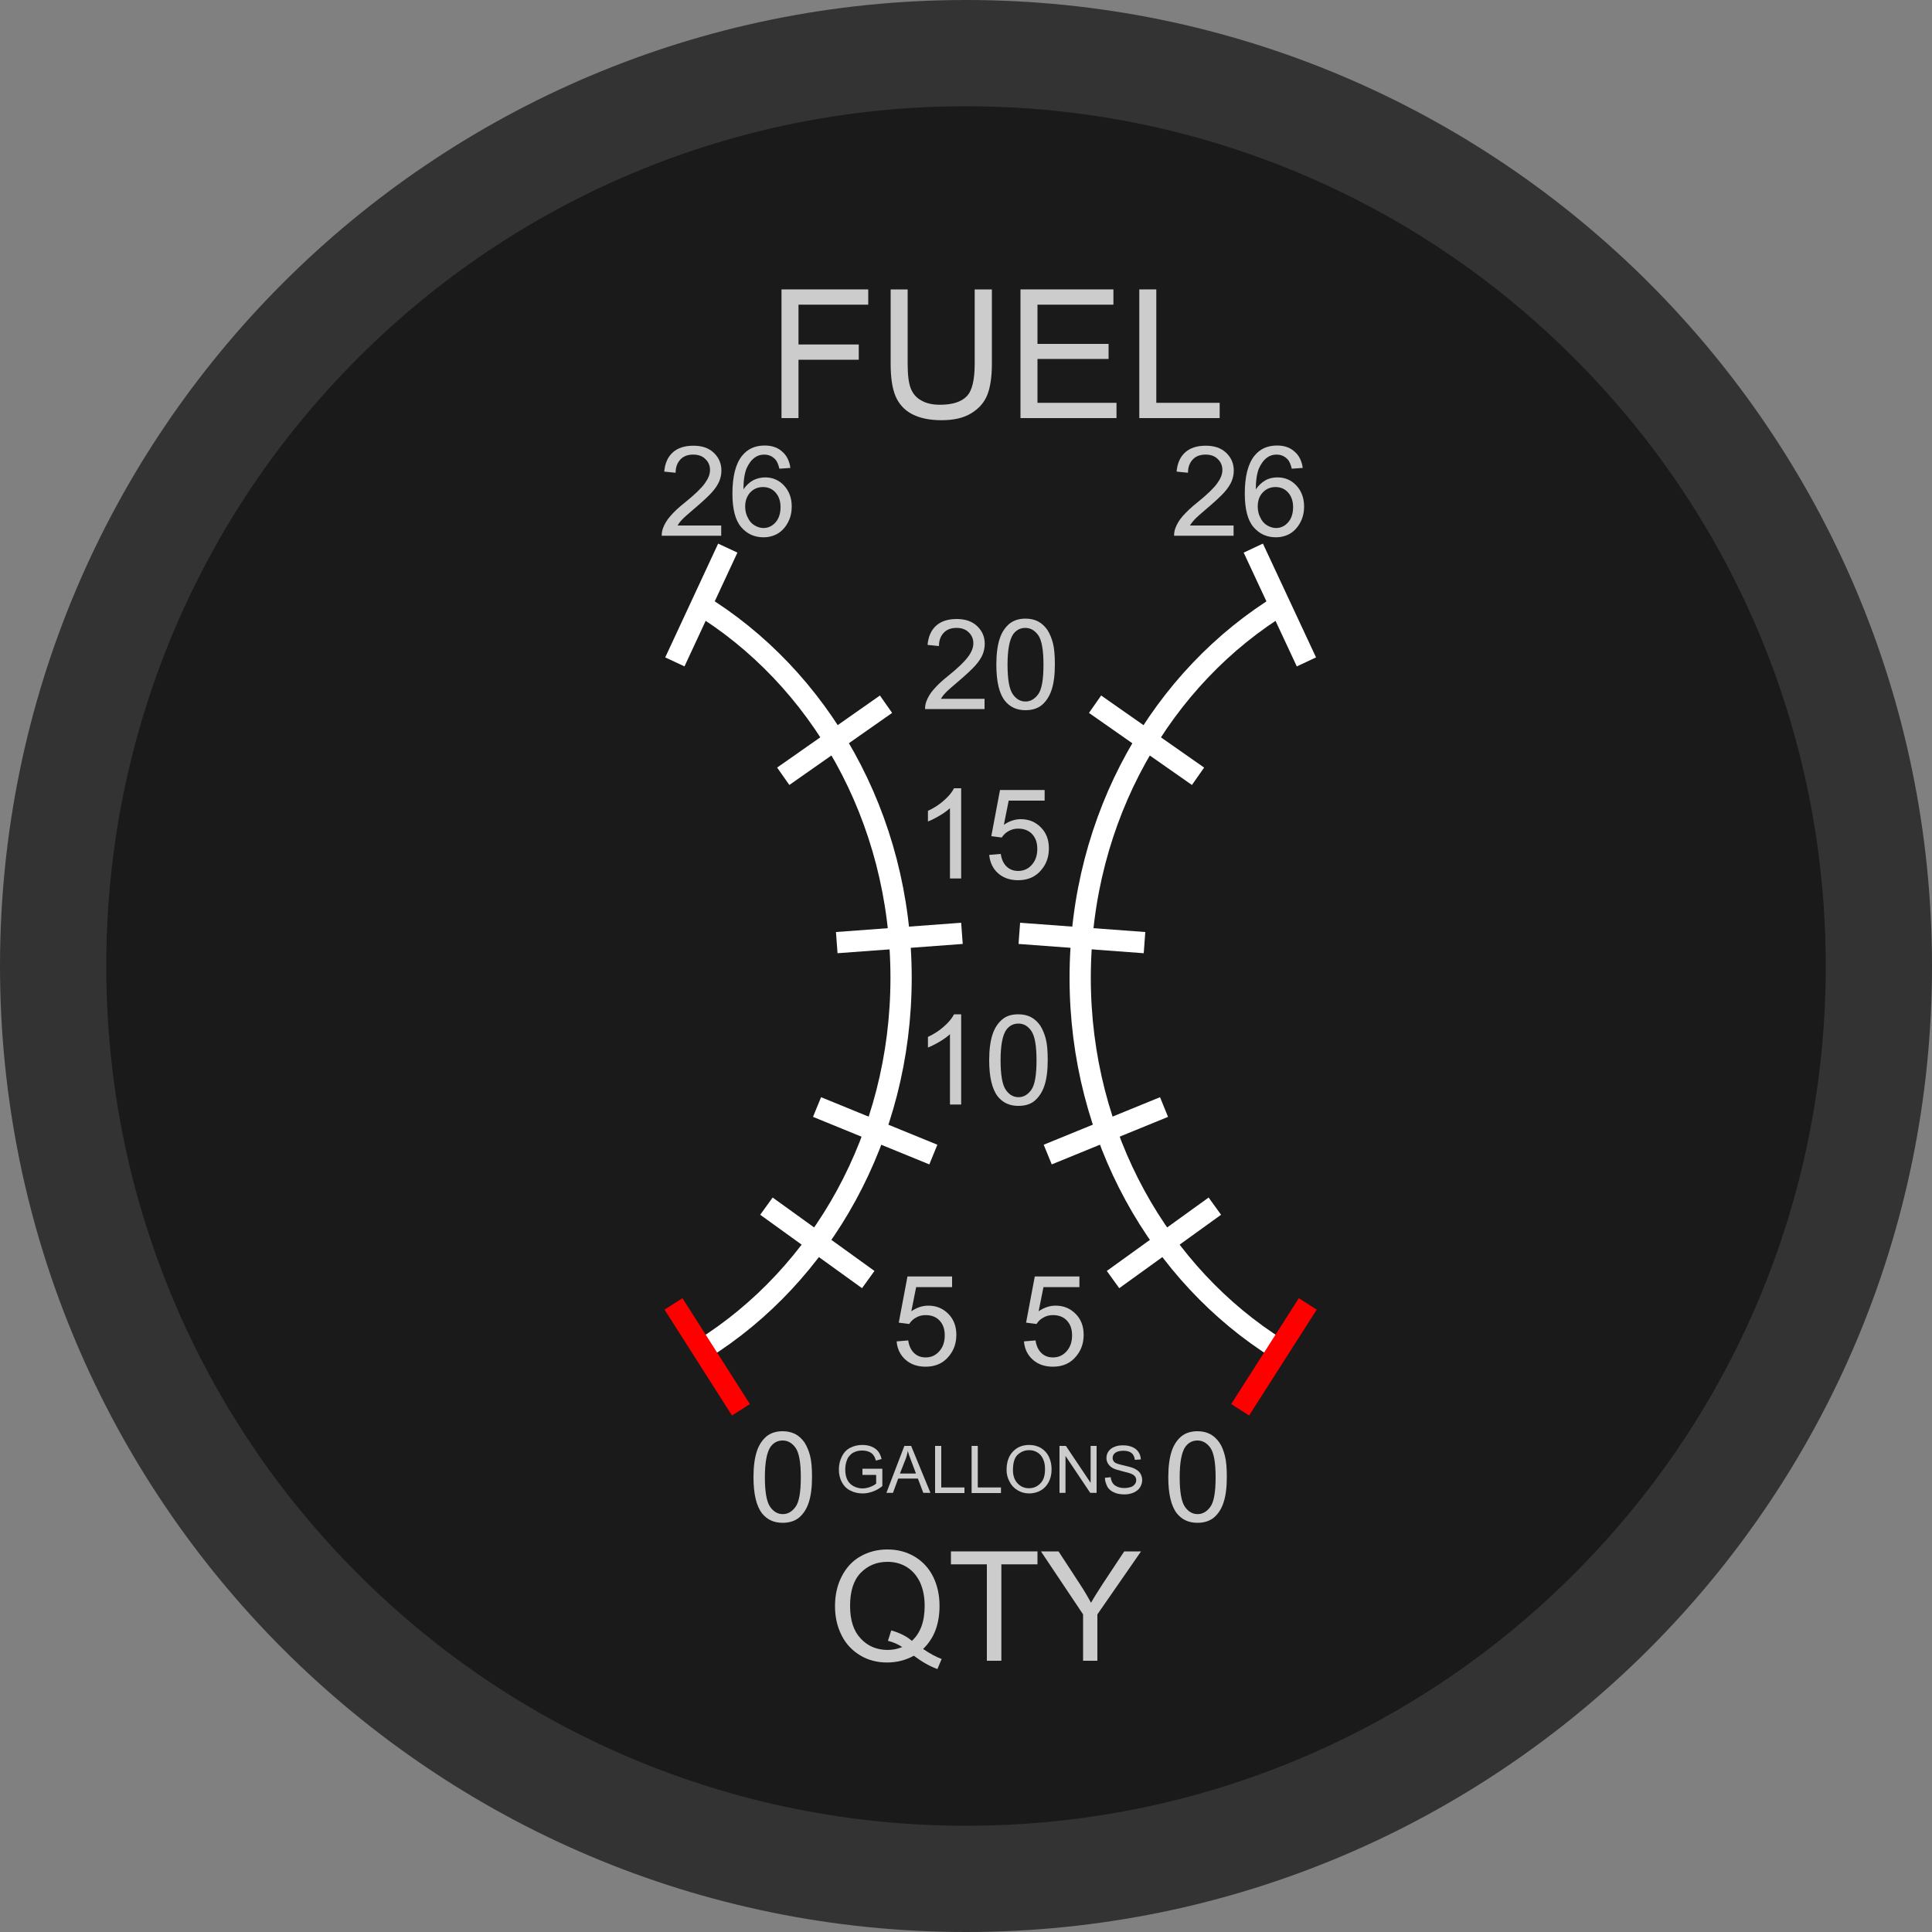 <?xml version="1.0" encoding="utf-8"?>
<!-- Generator: Adobe Illustrator 19.0.0, SVG Export Plug-In . SVG Version: 6.00 Build 0)  -->
<svg version="1.1" xmlns="http://www.w3.org/2000/svg" xmlns:xlink="http://www.w3.org/1999/xlink" x="0px" y="0px"
	 viewBox="0 0 1000 1000" style="enable-background:new 0 0 1000 1000;" xml:space="preserve">
<rect x="0" y="0" width="1000" height="1000" fill="#808080" stroke="none"/>
<style type="text/css">
	.st0{fill:#1A1A1A;}
	.st1{fill:#333333;}
	.st2{fill:none;stroke:#FFFFFF;stroke-width:11;stroke-linejoin:bevel;stroke-miterlimit:10;}
	.st3{fill:#FF0000;stroke:#FF0000;stroke-width:11;stroke-linejoin:bevel;stroke-miterlimit:10;}
	.st4{fill:none;}
	.st5{fill:#CCCCCC;}
	.st6{display:none;}
	.st7{display:inline;fill:url(#XMLID_41_);}
	.st8{display:inline;fill:#F2F2F2;}
	.st9{display:inline;fill:#4D4D4D;stroke:#333333;stroke-width:5;stroke-miterlimit:10;}
	.st10{display:inline;}
</style>
<g id="Base">
	<g id="XMLID_2_">
		<path id="XMLID_48_" class="st0" d="M500,972.5c-63.8,0-125.7-12.5-183.9-37.1c-56.3-23.8-106.8-57.9-150.2-101.3
			S88.4,740.2,64.6,683.9C40,625.7,27.5,563.8,27.5,500c0-63.8,12.5-125.7,37.1-183.9c23.8-56.3,57.9-106.8,101.3-150.2
			s93.9-77.5,150.2-101.3C374.3,40,436.2,27.5,500,27.5c63.8,0,125.7,12.5,183.9,37.1c56.3,23.8,106.8,57.9,150.2,101.3
			s77.5,93.9,101.3,150.2c24.6,58.2,37.1,120.1,37.1,183.9c0,63.8-12.5,125.7-37.1,183.9c-23.8,56.3-57.9,106.8-101.3,150.2
			s-93.9,77.5-150.2,101.3C625.7,960,563.8,972.5,500,972.5z"/>
		<path id="XMLID_39_" class="st1" d="M500,55c60.1,0,118.4,11.8,173.2,34.9c53,22.4,100.6,54.5,141.5,95.4
			c40.9,40.9,73,88.5,95.4,141.5C933.2,381.6,945,439.9,945,500s-11.8,118.4-34.9,173.2c-22.4,53-54.5,100.6-95.4,141.5
			c-40.9,40.9-88.5,73-141.5,95.4C618.4,933.2,560.1,945,500,945s-118.4-11.8-173.2-34.9c-53-22.4-100.6-54.5-141.5-95.4
			c-40.9-40.9-73-88.5-95.4-141.5C66.8,618.4,55,560.1,55,500s11.8-118.4,34.9-173.2c22.4-53,54.5-100.6,95.4-141.5
			s88.5-73,141.5-95.4C381.6,66.8,439.9,55,500,55 M500,0C223.9,0,0,223.9,0,500s223.9,500,500,500s500-223.9,500-500S776.1,0,500,0
			L500,0z"/>
	</g>
	<line id="XMLID_3_" class="st2" x1="433.1" y1="487.9" x2="497.9" y2="483.1"/>
	<line id="XMLID_8_" class="st2" x1="405.4" y1="401.8" x2="458.6" y2="364.5"/>
	<line id="XMLID_9_" class="st2" x1="349.3" y1="342.6" x2="376.7" y2="283.7"/>
	<line id="XMLID_12_" class="st2" x1="396.7" y1="624.3" x2="449.4" y2="662.3"/>
	<line id="XMLID_11_" class="st2" x1="422.9" y1="573" x2="483.1" y2="597.6"/>
	<path id="XMLID_13_" class="st2" d="M361.3,312.3c62.7,38,105.1,110.5,105.1,193.8c0,82.2-41.3,153.9-102.7,192.3"/>
	<line id="XMLID_6_" class="st3" x1="348.6" y1="674.9" x2="383.5" y2="729.7"/>
	<line id="XMLID_24_" class="st2" x1="592.4" y1="487.9" x2="527.6" y2="483.1"/>
	<line id="XMLID_23_" class="st2" x1="620.1" y1="401.8" x2="566.8" y2="364.5"/>
	<line id="XMLID_22_" class="st2" x1="676.2" y1="342.6" x2="648.7" y2="283.7"/>
	<line id="XMLID_21_" class="st2" x1="628.8" y1="624.3" x2="576.1" y2="662.3"/>
	<line id="XMLID_19_" class="st2" x1="602.5" y1="573" x2="542.3" y2="597.6"/>
	<path id="XMLID_18_" class="st2" d="M664.2,312.3c-62.7,38-105.1,110.5-105.1,193.8c0,82.2,41.3,153.9,102.7,192.3"/>
	<line id="XMLID_17_" class="st3" x1="676.9" y1="674.9" x2="641.9" y2="729.7"/>
	<g id="XMLID_7_">
		<rect id="XMLID_121_" x="440.2" y="660" class="st4" width="78.4" height="59"/>
		<path id="XMLID_25_" class="st5" d="M464.1,694.3l6-0.5c0.4,2.9,1.5,5.1,3.1,6.6c1.6,1.5,3.6,2.2,5.9,2.2c2.8,0,5.1-1,7-3.1
			s2.9-4.8,2.9-8.3c0-3.3-0.9-5.8-2.7-7.7c-1.8-1.9-4.2-2.8-7.2-2.8c-1.8,0-3.5,0.4-5,1.3c-1.5,0.8-2.6,1.9-3.5,3.3l-5.4-0.7
			l4.5-23.9h23.1v5.5h-18.6l-2.5,12.5c2.8-1.9,5.7-2.9,8.8-2.9c4.1,0,7.5,1.4,10.3,4.2s4.2,6.4,4.2,10.9c0,4.2-1.2,7.8-3.7,10.9
			c-3,3.8-7.1,5.6-12.2,5.6c-4.2,0-7.7-1.2-10.4-3.6C466,701.4,464.4,698.2,464.1,694.3z"/>
	</g>
	<g id="XMLID_15_">
		<rect id="XMLID_119_" x="506.2" y="660" class="st4" width="78.4" height="59"/>
		<path id="XMLID_27_" class="st5" d="M530,694.3l6-0.5c0.4,2.9,1.5,5.1,3.1,6.6c1.6,1.5,3.6,2.2,5.9,2.2c2.8,0,5.1-1,7-3.1
			s2.9-4.8,2.9-8.3c0-3.3-0.9-5.8-2.7-7.7c-1.8-1.9-4.2-2.8-7.2-2.8c-1.8,0-3.5,0.4-5,1.3c-1.5,0.8-2.6,1.9-3.5,3.3l-5.4-0.7
			l4.5-23.9h23.1v5.5h-18.6l-2.5,12.5c2.8-1.9,5.7-2.9,8.8-2.9c4.1,0,7.5,1.4,10.3,4.2s4.2,6.4,4.2,10.9c0,4.2-1.2,7.8-3.7,10.9
			c-3,3.8-7.1,5.6-12.2,5.6c-4.2,0-7.7-1.2-10.4-3.6S530.3,698.2,530,694.3z"/>
	</g>
	<g id="XMLID_26_">
		<rect id="XMLID_117_" x="466" y="525.2" class="st4" width="86.7" height="65.3"/>
		<path id="XMLID_29_" class="st5" d="M497.4,571.7h-5.7v-36.4c-1.4,1.3-3.2,2.6-5.4,3.9c-2.2,1.3-4.2,2.3-6,3v-5.5
			c3.2-1.5,6-3.3,8.4-5.5c2.4-2.1,4.1-4.2,5.1-6.2h3.7V571.7z"/>
		<path id="XMLID_114_" class="st5" d="M512,548.8c0-5.5,0.6-9.9,1.7-13.3s2.8-5.9,5-7.8s5-2.7,8.4-2.7c2.5,0,4.7,0.5,6.6,1.5
			s3.4,2.5,4.7,4.3c1.2,1.9,2.2,4.2,2.9,6.9s1,6.4,1,11c0,5.5-0.6,9.9-1.7,13.2s-2.8,5.9-5,7.8s-5.1,2.7-8.5,2.7
			c-4.5,0-8-1.6-10.6-4.8C513.5,563.8,512,557.5,512,548.8z M517.9,548.8c0,7.6,0.9,12.7,2.7,15.3s4,3.8,6.6,3.8
			c2.6,0,4.8-1.3,6.6-3.8s2.7-7.6,2.7-15.2c0-7.7-0.9-12.7-2.7-15.3s-4-3.8-6.7-3.8c-2.6,0-4.7,1.1-6.3,3.3
			C518.9,535.9,517.9,541.1,517.9,548.8z"/>
	</g>
	<g id="XMLID_28_">
		<rect id="XMLID_112_" x="466" y="408.2" class="st4" width="86.7" height="65.3"/>
		<path id="XMLID_32_" class="st5" d="M497.4,454.7h-5.7v-36.4c-1.4,1.3-3.2,2.6-5.4,3.9c-2.2,1.3-4.2,2.3-6,3v-5.5
			c3.2-1.5,6-3.3,8.4-5.5c2.4-2.1,4.1-4.2,5.1-6.2h3.7V454.7z"/>
		<path id="XMLID_110_" class="st5" d="M512,442.5l6-0.5c0.4,2.9,1.5,5.1,3.1,6.6c1.6,1.5,3.6,2.2,5.9,2.2c2.8,0,5.1-1,7-3.1
			c1.9-2.1,2.9-4.8,2.9-8.3c0-3.3-0.9-5.8-2.7-7.7c-1.8-1.9-4.2-2.8-7.2-2.8c-1.8,0-3.5,0.4-5,1.3c-1.5,0.8-2.6,1.9-3.5,3.3
			l-5.4-0.7l4.5-23.9h23.1v5.5h-18.6l-2.5,12.5c2.8-1.9,5.7-2.9,8.8-2.9c4.1,0,7.5,1.4,10.3,4.2c2.8,2.8,4.2,6.4,4.2,10.9
			c0,4.2-1.2,7.9-3.7,10.9c-3,3.8-7.1,5.6-12.2,5.6c-4.2,0-7.7-1.2-10.4-3.6C513.9,449.6,512.4,446.4,512,442.5z"/>
	</g>
	<g id="XMLID_30_">
		<rect id="XMLID_108_" x="469.6" y="320.4" class="st4" width="86.7" height="65.3"/>
		<path id="XMLID_35_" class="st5" d="M509.6,361.5v5.5h-30.8c0-1.4,0.2-2.7,0.7-4c0.8-2.1,2-4.2,3.8-6.2c1.7-2,4.2-4.4,7.5-7
			c5.1-4.1,8.5-7.4,10.3-9.9c1.8-2.4,2.7-4.7,2.7-6.9c0-2.3-0.8-4.2-2.4-5.7c-1.6-1.6-3.7-2.3-6.3-2.3c-2.8,0-5,0.8-6.6,2.5
			s-2.5,3.9-2.5,6.9l-5.9-0.6c0.4-4.4,1.9-7.7,4.5-10c2.6-2.3,6.1-3.4,10.6-3.4c4.5,0,8,1.2,10.6,3.7s3.9,5.5,3.9,9.2
			c0,1.9-0.4,3.7-1.1,5.5c-0.8,1.8-2,3.7-3.8,5.7c-1.8,2-4.7,4.7-8.8,8.2c-3.4,2.9-5.6,4.8-6.6,5.9c-1,1-1.8,2.1-2.4,3.1H509.6z"/>
		<path id="XMLID_105_" class="st5" d="M515.7,344c0-5.5,0.6-9.9,1.7-13.3c1.1-3.4,2.8-5.9,5-7.8c2.2-1.8,5-2.7,8.4-2.7
			c2.5,0,4.7,0.5,6.6,1.5s3.4,2.5,4.7,4.3c1.2,1.9,2.2,4.2,2.9,6.9c0.7,2.7,1,6.4,1,11c0,5.5-0.6,9.9-1.7,13.2s-2.8,5.9-5,7.8
			c-2.2,1.8-5.1,2.7-8.5,2.7c-4.5,0-8-1.6-10.6-4.8C517.2,359.1,515.7,352.8,515.7,344z M521.5,344c0,7.6,0.9,12.7,2.7,15.3
			s4,3.8,6.6,3.8c2.6,0,4.8-1.3,6.6-3.8s2.7-7.6,2.7-15.2c0-7.7-0.9-12.7-2.7-15.3c-1.8-2.5-4-3.8-6.7-3.8c-2.6,0-4.7,1.1-6.3,3.3
			C522.5,331.1,521.5,336.4,521.5,344z"/>
	</g>
	<g id="XMLID_33_">
		<rect id="XMLID_103_" x="333.4" y="230.8" class="st4" width="86.7" height="65.3"/>
		<path id="XMLID_37_" class="st5" d="M373.3,271.8v5.5h-30.8c0-1.4,0.2-2.7,0.7-4c0.8-2.1,2-4.2,3.8-6.2c1.7-2,4.2-4.4,7.5-7
			c5.1-4.1,8.5-7.4,10.3-9.9s2.7-4.7,2.7-6.9c0-2.3-0.8-4.2-2.4-5.7c-1.6-1.6-3.7-2.3-6.3-2.3c-2.8,0-5,0.8-6.6,2.5
			s-2.5,3.9-2.5,6.9l-5.9-0.6c0.4-4.4,1.9-7.7,4.5-10c2.6-2.3,6.1-3.4,10.6-3.4c4.5,0,8,1.2,10.6,3.7s3.9,5.5,3.9,9.2
			c0,1.9-0.4,3.7-1.1,5.5c-0.8,1.8-2,3.7-3.8,5.7c-1.8,2-4.7,4.7-8.8,8.2c-3.4,2.9-5.6,4.8-6.6,5.9c-1,1-1.8,2.1-2.4,3.1H373.3z"/>
		<path id="XMLID_100_" class="st5" d="M409.1,242.2l-5.7,0.4c-0.5-2.2-1.2-3.9-2.2-4.9c-1.5-1.6-3.4-2.4-5.7-2.4
			c-1.8,0-3.4,0.5-4.8,1.5c-1.8,1.3-3.2,3.2-4.3,5.7c-1,2.5-1.6,6.1-1.6,10.8c1.4-2.1,3.1-3.6,5-4.7c2-1,4.1-1.5,6.3-1.5
			c3.8,0,7.1,1.4,9.7,4.2s4,6.4,4,10.9c0,2.9-0.6,5.6-1.9,8.1c-1.3,2.5-3,4.4-5.2,5.8c-2.2,1.3-4.7,2-7.5,2c-4.8,0-8.6-1.8-11.6-5.3
			c-3-3.5-4.5-9.3-4.5-17.3c0-9,1.7-15.5,5-19.6c2.9-3.6,6.8-5.3,11.7-5.3c3.7,0,6.7,1,9,3.1C407.2,235.7,408.6,238.6,409.1,242.2z
			 M385.7,262.2c0,2,0.4,3.9,1.3,5.6c0.8,1.8,2,3.2,3.5,4.1c1.5,0.9,3.1,1.4,4.7,1.4c2.4,0,4.5-1,6.2-2.9c1.7-1.9,2.6-4.6,2.6-7.9
			c0-3.2-0.9-5.7-2.6-7.6s-3.9-2.8-6.5-2.8c-2.6,0-4.8,0.9-6.6,2.8C386.6,256.8,385.7,259.2,385.7,262.2z"/>
	</g>
	<g id="XMLID_36_">
		<rect id="XMLID_98_" x="598.6" y="230.8" class="st4" width="86.7" height="65.3"/>
		<path id="XMLID_43_" class="st5" d="M638.5,271.8v5.5h-30.8c0-1.4,0.2-2.7,0.7-4c0.8-2.1,2-4.2,3.8-6.2s4.2-4.4,7.5-7
			c5.1-4.1,8.5-7.4,10.3-9.9s2.7-4.7,2.7-6.9c0-2.3-0.8-4.2-2.4-5.7c-1.6-1.6-3.7-2.3-6.3-2.3c-2.8,0-5,0.8-6.6,2.5
			s-2.5,3.9-2.5,6.9l-5.9-0.6c0.4-4.4,1.9-7.7,4.5-10c2.6-2.3,6.1-3.4,10.6-3.4c4.5,0,8,1.2,10.6,3.7s3.9,5.5,3.9,9.2
			c0,1.9-0.4,3.7-1.1,5.5c-0.8,1.8-2,3.7-3.8,5.7c-1.8,2-4.7,4.7-8.8,8.2c-3.4,2.9-5.6,4.8-6.6,5.9s-1.8,2.1-2.4,3.1H638.5z"/>
		<path id="XMLID_95_" class="st5" d="M674.3,242.2l-5.7,0.4c-0.5-2.2-1.2-3.9-2.2-4.9c-1.5-1.6-3.4-2.4-5.7-2.4
			c-1.8,0-3.4,0.5-4.8,1.5c-1.8,1.3-3.2,3.2-4.3,5.7c-1,2.5-1.6,6.1-1.6,10.8c1.4-2.1,3.1-3.6,5-4.7s4.1-1.5,6.3-1.5
			c3.8,0,7.1,1.4,9.7,4.2s4,6.4,4,10.9c0,2.9-0.6,5.6-1.9,8.1c-1.3,2.5-3,4.4-5.2,5.8c-2.2,1.3-4.7,2-7.5,2c-4.8,0-8.6-1.8-11.6-5.3
			s-4.5-9.3-4.5-17.3c0-9,1.7-15.5,5-19.6c2.9-3.6,6.8-5.3,11.7-5.3c3.7,0,6.7,1,9,3.1C672.4,235.7,673.8,238.6,674.3,242.2z
			 M651,262.2c0,2,0.4,3.9,1.3,5.6c0.8,1.8,2,3.2,3.5,4.1c1.5,0.9,3.1,1.4,4.7,1.4c2.4,0,4.5-1,6.2-2.9c1.7-1.9,2.6-4.6,2.6-7.9
			c0-3.2-0.9-5.7-2.6-7.6s-3.9-2.8-6.5-2.8c-2.6,0-4.8,0.9-6.6,2.8S651,259.2,651,262.2z"/>
	</g>
	<g id="XMLID_38_">
		<rect id="XMLID_93_" x="396.9" y="149.8" class="st4" width="241.4" height="73.2"/>
		<path id="XMLID_45_" class="st5" d="M404.5,216.4v-66.6h44.9v7.9h-36.1v20.6h31.2v7.9h-31.2v30.2H404.5z"/>
		<path id="XMLID_87_" class="st5" d="M504.6,149.8h8.8v38.5c0,6.7-0.8,12-2.3,15.9c-1.5,3.9-4.2,7.1-8.2,9.6
			c-4,2.5-9.1,3.7-15.6,3.7c-6.2,0-11.3-1.1-15.3-3.2c-4-2.1-6.8-5.3-8.5-9.3c-1.7-4.1-2.5-9.6-2.5-16.7v-38.5h8.8v38.4
			c0,5.8,0.5,10,1.6,12.8s2.9,4.9,5.5,6.3c2.6,1.5,5.8,2.2,9.6,2.2c6.5,0,11.1-1.5,13.9-4.4c2.8-2.9,4.1-8.6,4.1-16.9V149.8z"/>
		<path id="XMLID_89_" class="st5" d="M528.2,216.4v-66.6h48.1v7.9H537V178h36.8v7.8H537v22.7h40.9v7.9H528.2z"/>
		<path id="XMLID_91_" class="st5" d="M589.7,216.4v-66.6h8.8v58.7h32.8v7.9H589.7z"/>
	</g>
	<g id="XMLID_44_">
		<rect id="XMLID_85_" x="432" y="748.3" class="st4" width="161.4" height="34.4"/>
		<path id="XMLID_49_" class="st5" d="M446.4,763.1v-2.9l10.3,0v9c-1.6,1.3-3.2,2.2-4.9,2.8c-1.7,0.6-3.4,1-5.2,1
			c-2.4,0-4.6-0.5-6.5-1.5c-2-1-3.4-2.5-4.4-4.4c-1-1.9-1.5-4.1-1.5-6.5c0-2.4,0.5-4.6,1.5-6.6c1-2.1,2.4-3.6,4.3-4.6s4-1.5,6.4-1.5
			c1.8,0,3.4,0.3,4.8,0.9c1.4,0.6,2.5,1.4,3.3,2.4c0.8,1,1.4,2.3,1.8,4l-2.9,0.8c-0.4-1.2-0.8-2.2-1.4-2.9c-0.5-0.7-1.3-1.3-2.3-1.7
			c-1-0.4-2.1-0.6-3.4-0.6c-1.5,0-2.7,0.2-3.8,0.7c-1.1,0.4-1.9,1-2.6,1.8c-0.7,0.7-1.2,1.5-1.5,2.4c-0.6,1.5-0.9,3.1-0.9,4.9
			c0,2.2,0.4,4,1.1,5.4s1.8,2.5,3.3,3.3c1.4,0.7,2.9,1.1,4.5,1.1c1.4,0,2.8-0.3,4.1-0.8s2.3-1.1,3-1.7v-4.5H446.4z"/>
		<path id="XMLID_71_" class="st5" d="M458.8,772.7l9.3-24.3h3.5l10,24.3h-3.7l-2.8-7.4h-10.2l-2.7,7.4H458.8z M465.8,762.7h8.3
			l-2.5-6.7c-0.8-2-1.4-3.7-1.7-5c-0.3,1.6-0.7,3.1-1.3,4.6L465.8,762.7z"/>
		<path id="XMLID_74_" class="st5" d="M484,772.7v-24.3h3.2v21.5h12v2.9H484z"/>
		<path id="XMLID_76_" class="st5" d="M502.9,772.7v-24.3h3.2v21.5h12v2.9H502.9z"/>
		<path id="XMLID_78_" class="st5" d="M521,760.8c0-4,1.1-7.2,3.3-9.5s5-3.4,8.4-3.4c2.2,0,4.3,0.5,6.1,1.6c1.8,1.1,3.2,2.6,4.1,4.5
			s1.4,4.1,1.4,6.5c0,2.5-0.5,4.7-1.5,6.6c-1,1.9-2.4,3.4-4.2,4.4s-3.8,1.5-5.9,1.5c-2.3,0-4.3-0.6-6.1-1.7
			c-1.8-1.1-3.2-2.6-4.1-4.5C521.5,765,521,763,521,760.8z M524.3,760.9c0,2.9,0.8,5.2,2.4,6.9s3.6,2.5,5.9,2.5c2.4,0,4.4-0.9,6-2.6
			c1.6-1.7,2.3-4.1,2.3-7.3c0-2-0.3-3.7-1-5.2c-0.7-1.5-1.6-2.6-2.9-3.4c-1.3-0.8-2.7-1.2-4.3-1.2c-2.3,0-4.2,0.8-5.9,2.3
			S524.3,757.2,524.3,760.9z"/>
		<path id="XMLID_81_" class="st5" d="M548.4,772.7v-24.3h3.3l12.8,19.1v-19.1h3.1v24.3h-3.3l-12.8-19.1v19.1H548.4z"/>
		<path id="XMLID_83_" class="st5" d="M571.9,764.9l3-0.3c0.1,1.2,0.5,2.2,1,3c0.5,0.8,1.3,1.4,2.4,1.9s2.4,0.7,3.7,0.7
			c1.2,0,2.3-0.2,3.3-0.5s1.6-0.9,2.1-1.5c0.5-0.6,0.7-1.3,0.7-2.1c0-0.8-0.2-1.4-0.7-2s-1.2-1-2.2-1.4c-0.7-0.3-2.1-0.6-4.3-1.2
			s-3.8-1-4.7-1.5c-1.2-0.6-2-1.4-2.6-2.3c-0.6-0.9-0.9-1.9-0.9-3c0-1.2,0.3-2.4,1-3.4s1.7-1.9,3.1-2.4c1.3-0.6,2.8-0.8,4.5-0.8
			c1.8,0,3.4,0.3,4.8,0.9c1.4,0.6,2.4,1.4,3.2,2.6s1.1,2.4,1.2,3.8l-3.1,0.2c-0.2-1.5-0.7-2.7-1.7-3.5c-1-0.8-2.4-1.2-4.2-1.2
			c-1.9,0-3.4,0.4-4.3,1.1c-0.9,0.7-1.3,1.6-1.3,2.6c0,0.9,0.3,1.6,0.9,2.2c0.6,0.6,2.2,1.1,4.9,1.7c2.6,0.6,4.4,1.1,5.4,1.6
			c1.4,0.7,2.5,1.5,3.1,2.5s1,2.2,1,3.5c0,1.3-0.4,2.5-1.1,3.7s-1.8,2-3.2,2.7c-1.4,0.6-3,1-4.7,1c-2.2,0-4-0.3-5.5-1
			c-1.5-0.6-2.7-1.6-3.5-2.9C572.4,767.9,571.9,766.5,571.9,764.9z"/>
	</g>
	<g id="XMLID_46_">
		<rect id="XMLID_69_" x="366.2" y="741" class="st4" width="78.4" height="59"/>
		<path id="XMLID_51_" class="st5" d="M390,764.6c0-5.5,0.6-9.9,1.7-13.3s2.8-5.9,5-7.8c2.2-1.8,5-2.7,8.4-2.7
			c2.5,0,4.7,0.5,6.6,1.5c1.9,1,3.4,2.5,4.7,4.3c1.2,1.9,2.2,4.2,2.9,6.9s1,6.4,1,11c0,5.5-0.6,9.9-1.7,13.2c-1.1,3.4-2.8,5.9-5,7.8
			c-2.2,1.8-5.1,2.7-8.5,2.7c-4.5,0-8-1.6-10.6-4.8C391.5,779.6,390,773.3,390,764.6z M395.9,764.6c0,7.6,0.9,12.7,2.7,15.3
			s4,3.8,6.6,3.8c2.6,0,4.8-1.3,6.6-3.8c1.8-2.5,2.7-7.6,2.7-15.2c0-7.7-0.9-12.7-2.7-15.3c-1.8-2.5-4-3.8-6.7-3.8
			c-2.6,0-4.7,1.1-6.3,3.3C396.9,751.7,395.9,757,395.9,764.6z"/>
	</g>
	<g id="XMLID_50_">
		<rect id="XMLID_66_" x="580.9" y="741" class="st4" width="78.4" height="59"/>
		<path id="XMLID_53_" class="st5" d="M604.7,764.6c0-5.5,0.6-9.9,1.7-13.3s2.8-5.9,5-7.8c2.2-1.8,5-2.7,8.4-2.7
			c2.5,0,4.7,0.5,6.6,1.5c1.9,1,3.4,2.5,4.7,4.3s2.2,4.2,2.9,6.9s1,6.4,1,11c0,5.5-0.6,9.9-1.7,13.2c-1.1,3.4-2.8,5.9-5,7.8
			c-2.2,1.8-5.1,2.7-8.5,2.7c-4.5,0-8-1.6-10.6-4.8C606.2,779.6,604.7,773.3,604.7,764.6z M610.6,764.6c0,7.6,0.9,12.7,2.7,15.3
			s4,3.8,6.6,3.8s4.8-1.3,6.6-3.8c1.8-2.5,2.7-7.6,2.7-15.2c0-7.7-0.9-12.7-2.7-15.3c-1.8-2.5-4-3.8-6.7-3.8c-2.6,0-4.7,1.1-6.3,3.3
			C611.6,751.7,610.6,757,610.6,764.6z"/>
	</g>
	<g id="XMLID_52_">
		<rect id="XMLID_63_" x="428.6" y="803" class="st4" width="161.4" height="75.7"/>
		<path id="XMLID_56_" class="st5" d="M477.8,853.5c3.5,2.4,6.7,4.1,9.6,5.2l-2.2,5.2c-4.1-1.5-8.1-3.8-12.2-6.9
			c-4.2,2.3-8.8,3.5-13.9,3.5c-5.1,0-9.8-1.2-13.9-3.7s-7.4-5.9-9.6-10.4c-2.3-4.5-3.4-9.5-3.4-15.1c0-5.6,1.1-10.7,3.4-15.2
			c2.3-4.6,5.5-8.1,9.7-10.5c4.2-2.4,8.9-3.6,14-3.6c5.2,0,9.9,1.2,14.1,3.7c4.2,2.5,7.4,6,9.6,10.4c2.2,4.5,3.3,9.5,3.3,15.1
			c0,4.7-0.7,8.8-2.1,12.6C482.8,847.5,480.6,850.8,477.8,853.5z M461.3,843.9c4.3,1.2,7.9,3,10.7,5.4c4.4-4,6.6-10,6.6-18.1
			c0-4.6-0.8-8.6-2.3-12c-1.6-3.4-3.8-6.1-6.8-8c-3-1.9-6.4-2.8-10.1-2.8c-5.6,0-10.2,1.9-13.9,5.7c-3.7,3.8-5.5,9.5-5.5,17.1
			c0,7.4,1.8,13,5.5,16.9c3.6,3.9,8.3,5.9,13.9,5.9c2.7,0,5.2-0.5,7.6-1.5c-2.3-1.5-4.8-2.6-7.4-3.2L461.3,843.9z"/>
		<path id="XMLID_59_" class="st5" d="M510.8,859.6v-49.9h-18.6V803H537v6.7h-18.7v49.9H510.8z"/>
		<path id="XMLID_61_" class="st5" d="M560.6,859.6v-24L538.8,803h9.1l11.1,17c2.1,3.2,4,6.4,5.7,9.6c1.7-3,3.8-6.3,6.2-10l11-16.6
			h8.7L568,835.6v24H560.6z"/>
	</g>
</g>
<g id="Needles" class="st6">
	<linearGradient id="XMLID_41_" gradientUnits="userSpaceOnUse" x1="175" y1="506.432" x2="478" y2="506.432">
		<stop  offset="0" style="stop-color:#FFFFFF"/>
		<stop  offset="1" style="stop-color:#DBDBDB"/>
	</linearGradient>
	<polyline id="XMLID_55_" class="st7" points="478,511 175,532.6 175,480.3 477.7,501.9 	"/>
	<polyline id="XMLID_54_" class="st8" points="524,501.9 827,480.3 827,532.6 524.3,511 	"/>
</g>
<g id="Top" class="st6">
	<path id="XMLID_5_" class="st9" d="M302.9,98.8l0.1,802.5c0,0-246.1-111.9-246.1-401.3S302.9,98.8,302.9,98.8z"/>
	<path id="XMLID_4_" class="st9" d="M697,99.8l-0.1,802.5c0,0,246.1-111.9,246.1-401.3S697,99.8,697,99.8z"/>
	<g id="XMLID_42_" class="st10">
		<rect id="XMLID_140_" x="173.7" y="306.1" class="st4" width="69.3" height="416.6"/>
		<path id="XMLID_20_" class="st5" d="M190.7,367.6v-61.6h8.1v54.3h30.3v7.3H190.7z"/>
		<path id="XMLID_134_" class="st5" d="M186.5,467.6v-61.6H231v7.3h-36.4v18.9h34.1v7.2h-34.1v21h37.8v7.3H186.5z"/>
		<path id="XMLID_136_" class="st5" d="M189.1,567.6v-61.6h41.5v7.3h-33.4v19.1h28.9v7.3h-28.9v28H189.1z"/>
		<path id="XMLID_138_" class="st5" d="M205.1,667.6v-54.3h-20.3v-7.3h48.8v7.3h-20.4v54.3H205.1z"/>
	</g>
	<g id="XMLID_16_" class="st10">
		<rect id="XMLID_132_" x="750.6" y="280.4" class="st4" width="69.3" height="468"/>
		<path id="XMLID_14_" class="st5" d="M761,342v-61.6h27.3c5.5,0,9.7,0.6,12.5,1.7c2.9,1.1,5.1,3.1,6.8,5.9c1.7,2.8,2.6,5.9,2.6,9.3
			c0,4.4-1.4,8-4.2,11c-2.8,3-7.2,4.9-13.1,5.7c2.2,1,3.8,2.1,4.9,3.1c2.4,2.2,4.6,4.9,6.8,8.2l10.7,16.8H805l-8.1-12.8
			c-2.4-3.7-4.3-6.5-5.9-8.5c-1.5-2-2.9-3.3-4.1-4.1c-1.2-0.8-2.5-1.3-3.7-1.6c-0.9-0.2-2.4-0.3-4.5-0.3h-9.4V342H761z M769.2,307.6
			h17.5c3.7,0,6.6-0.4,8.7-1.2c2.1-0.8,3.7-2,4.8-3.7c1.1-1.7,1.6-3.5,1.6-5.5c0-2.9-1.1-5.3-3.2-7.2c-2.1-1.9-5.5-2.8-10-2.8h-19.5
			V307.6z"/>
		<path id="XMLID_124_" class="st5" d="M781.4,440v-61.6h8.1V440H781.4z"/>
		<path id="XMLID_126_" class="st5" d="M787.3,513.8v-7.2l26.1,0v22.8c-4,3.2-8.1,5.6-12.4,7.2c-4.3,1.6-8.6,2.4-13.1,2.4
			c-6,0-11.5-1.3-16.5-3.9c-4.9-2.6-8.7-6.3-11.2-11.2c-2.5-4.9-3.8-10.4-3.8-16.4c0-6,1.3-11.6,3.8-16.8c2.5-5.2,6.1-9,10.8-11.6
			s10.1-3.8,16.3-3.8c4.5,0,8.5,0.7,12.1,2.2c3.6,1.4,6.4,3.5,8.5,6c2,2.6,3.6,5.9,4.7,10.1l-7.3,2c-0.9-3.1-2.1-5.6-3.4-7.4
			c-1.4-1.8-3.3-3.2-5.9-4.3c-2.5-1.1-5.4-1.6-8.5-1.6c-3.7,0-6.9,0.6-9.7,1.7c-2.7,1.1-4.9,2.6-6.6,4.5c-1.7,1.8-3,3.9-3.9,6.1
			c-1.6,3.8-2.4,7.9-2.4,12.4c0,5.5,0.9,10.1,2.8,13.8s4.6,6.4,8.3,8.2c3.6,1.8,7.4,2.7,11.5,2.7c3.5,0,7-0.7,10.3-2
			c3.4-1.4,5.9-2.8,7.6-4.3v-11.5H787.3z"/>
		<path id="XMLID_128_" class="st5" d="M761.1,636v-61.6h8.1v25.3h32v-25.3h8.1V636h-8.1v-29h-32v29H761.1z"/>
		<path id="XMLID_130_" class="st5" d="M782.1,734v-54.3h-20.3v-7.3h48.8v7.3h-20.4V734H782.1z"/>
	</g>
</g>
</svg>
